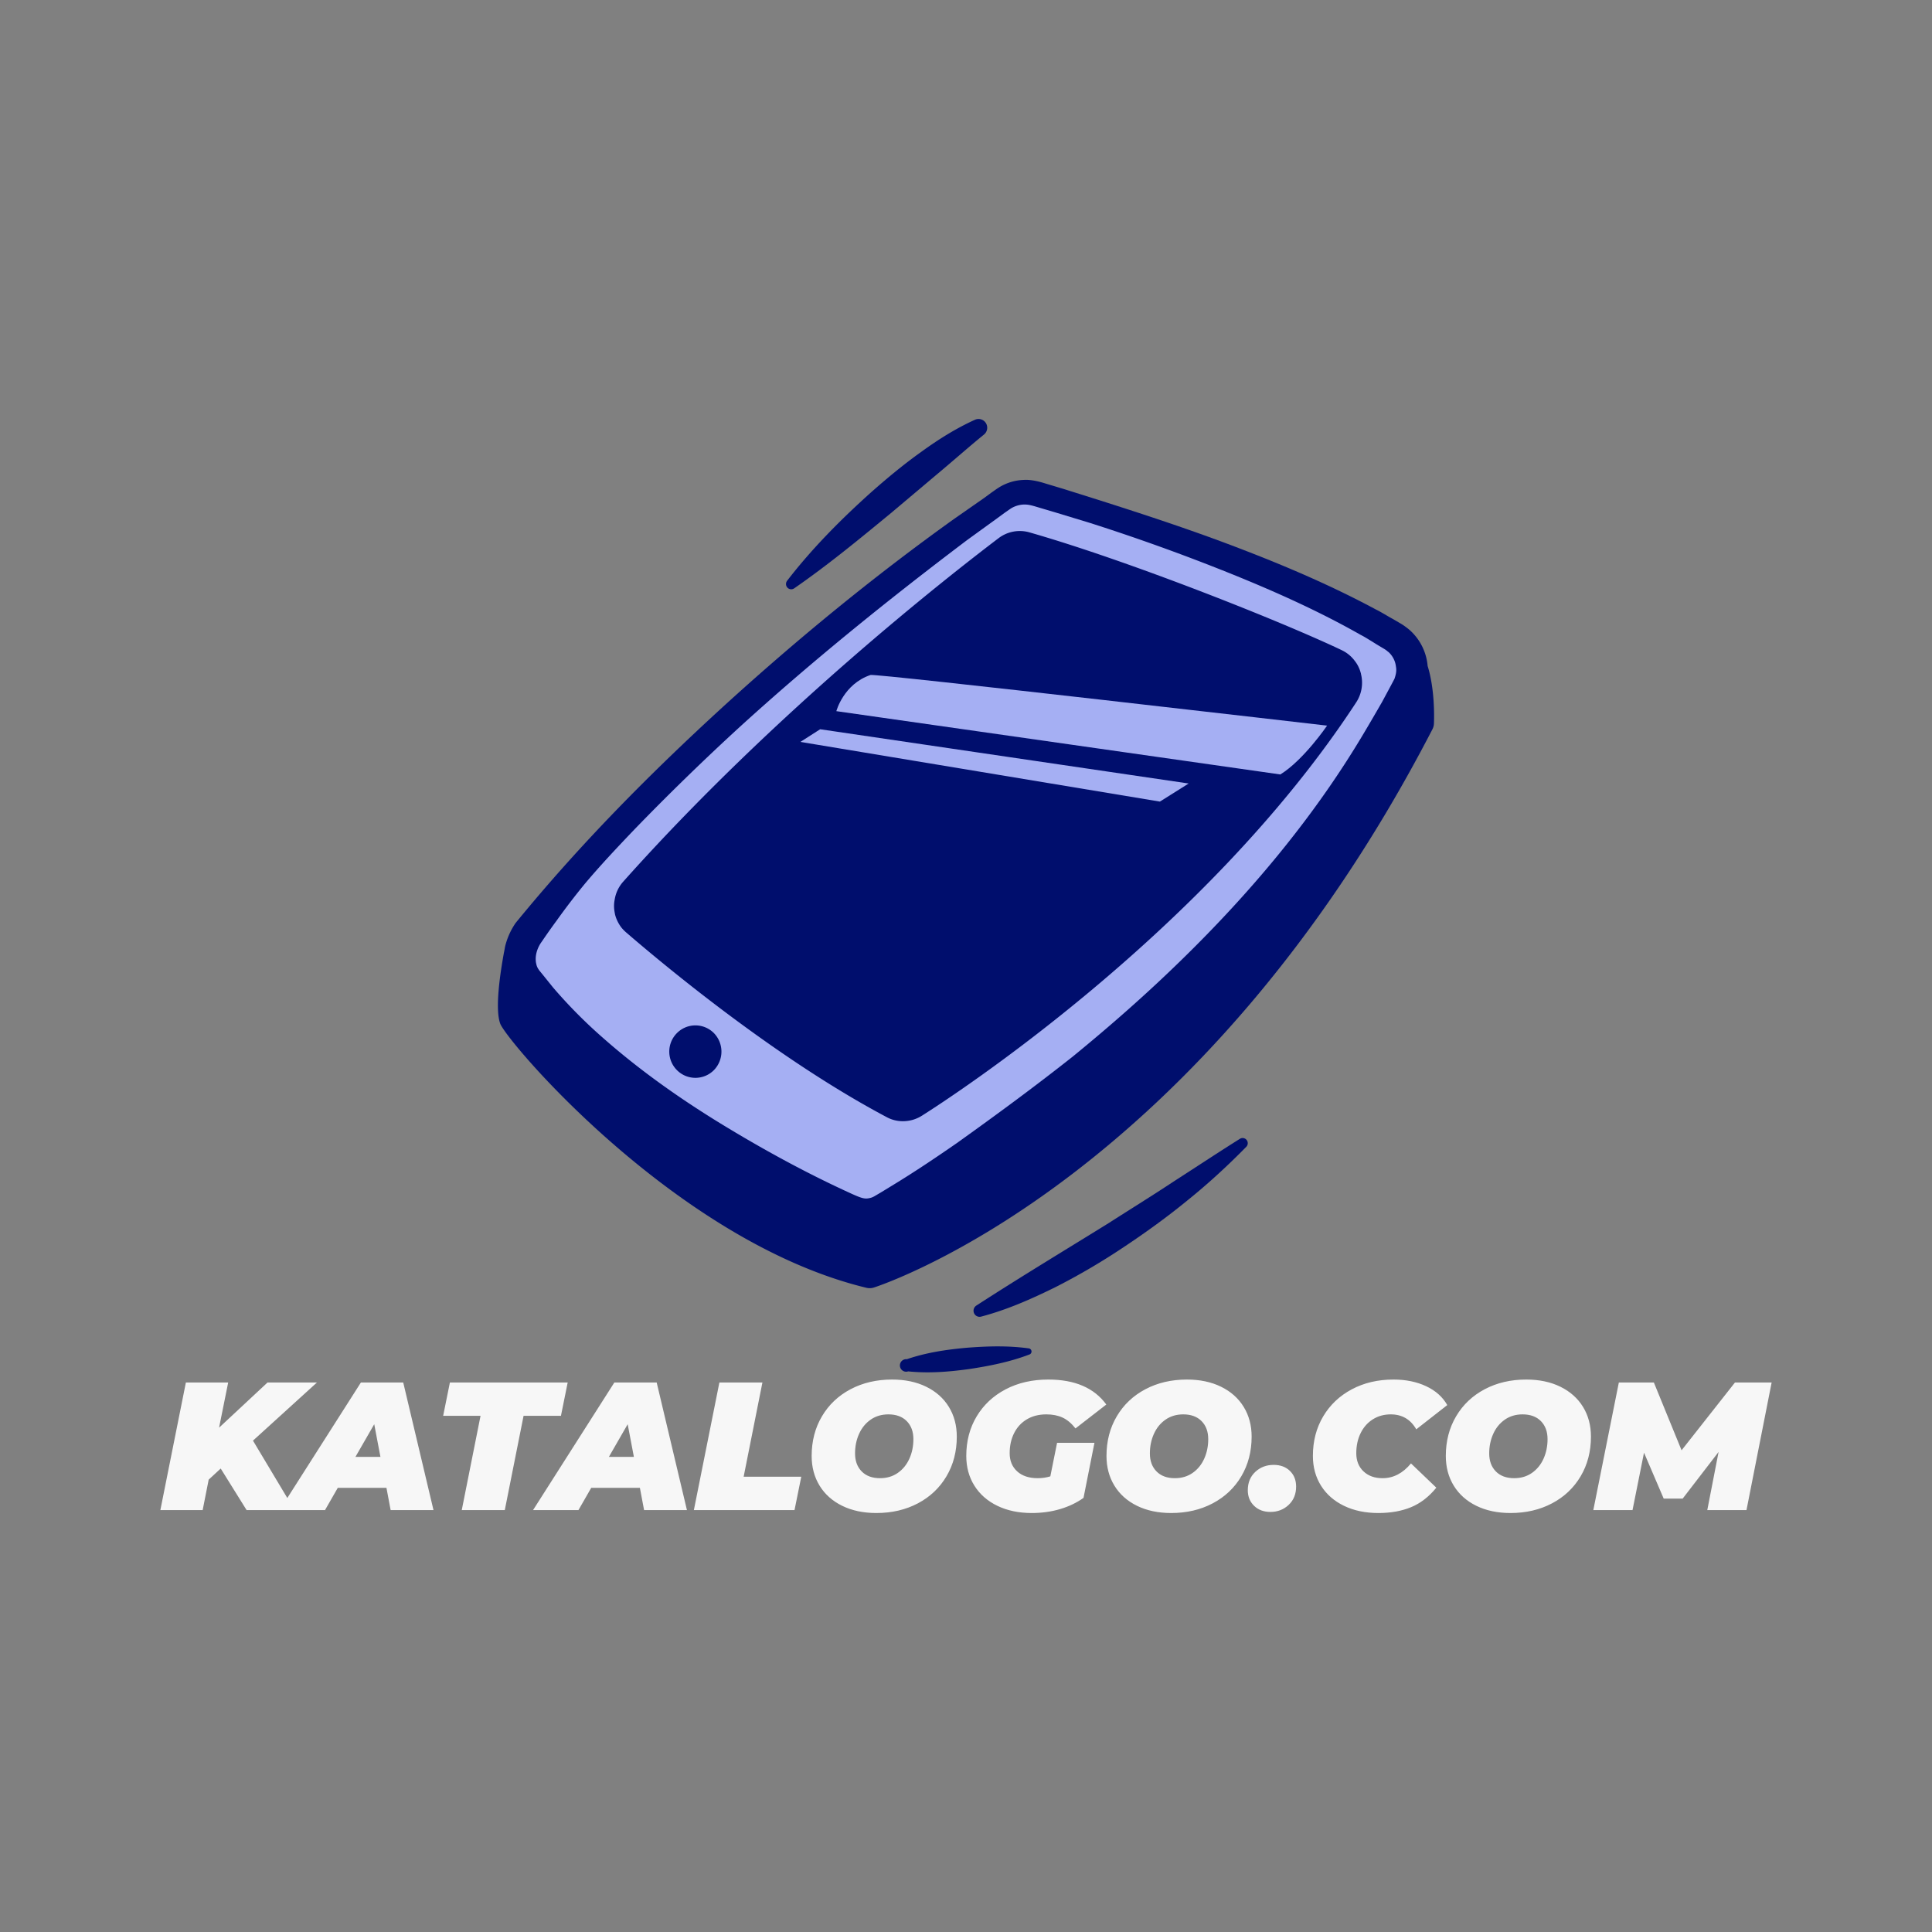 <svg xmlns="http://www.w3.org/2000/svg" width="500" height="500" preserveAspectRatio="none"><rect width="100%" height="100%" fill="#808080" stroke="none"/><svg xmlns="http://www.w3.org/2000/svg" xmlns:xlink="http://www.w3.org/1999/xlink" width="417" height="283.132" x="41.5" y="108.434" preserveAspectRatio="none" viewBox="264.661 106.715 446.678 303.282"><style>.aIptOCySncolors-0f7ee595e-4cab-409f-bb61-373d9bb45745{fill:#000e6d;fill-opacity:1}.aIptOCySncolors-1f7ee595e-4cab-409f-bb61-373d9bb45745{fill:#a5aff3;fill-opacity:1}</style><defs><filter id="f7ee595e-4cab-409f-bb61-373d9bb45745bDq7-ct2F" width="446.678" height="37" x="264.661" y="372.998" color-interpolation-filters="sRGB" filterUnits="userSpaceOnUse" primitiveUnits="userSpaceOnUse"><feMerge><feMergeNode in="SourceGraphic"/></feMerge></filter></defs><svg width="259.521" height="264.282" x="358.24" y="106.715" preserveAspectRatio="none" viewBox="45.501 44.5 108.999 110.999"><path d="M154.485 79.915a1.6 1.6 0 0 1-.184.724c-26.991 52.158-63.475 64.473-64.998 64.978a1.629 1.629 0 0 1-.921.033c-22.051-5.34-41.808-28.623-42.612-30.746-.636-1.718 0-5.896.419-8.204 0-.034 0-.051.017-.084.05-.236.084-.438.117-.623v-.017a8.29 8.29 0 0 1 1.239-2.797C55.08 93.981 63.15 85.844 71.706 78.01c8.539-7.783 17.48-15.128 26.873-21.85l3.55-2.477.871-.64c.301-.202.552-.404 1.005-.674a5.868 5.868 0 0 1 2.696-.775c.921-.067 1.976.236 2.562.421l2.076.623 4.119 1.297c5.509 1.752 10.984 3.555 16.375 5.627 5.408 2.072 10.733 4.346 15.906 7.126.653.32 1.273.724 1.925 1.078l.954.556c.318.185.787.522 1.139.842a6.309 6.309 0 0 1 1.992 4.094c.82 2.631.769 5.815.736 6.657z" class="aIptOCySncolors-0f7ee595e-4cab-409f-bb61-373d9bb45745" data-color="1"/><path d="m149.257 71.694-.034-.034c-.184-.135-.268-.236-.552-.404l-.904-.539c-.151-.101-.301-.185-.452-.286-.452-.27-.887-.556-1.356-.792-4.889-2.78-10.096-5.105-15.371-7.227a234.94 234.94 0 0 0-16.107-5.795l-4.102-1.247-2.043-.606c-.787-.236-1.122-.32-1.658-.303a3.113 3.113 0 0 0-1.39.421c-.167.101-.486.337-.787.539l-.871.64-3.466 2.51C91.04 65.46 82.116 72.654 73.66 80.353a286.076 286.076 0 0 0-12.29 11.961c-1.976 2.072-3.935 4.144-5.76 6.318a79.084 79.084 0 0 0-3.265 4.262c-.586.792-1.155 1.6-1.691 2.392-.034.034-.05.084-.084.118-.435.606-.67 1.331-.67 1.954 0 .202.017.404.067.59.033.185.1.354.184.505.05.084.1.152.151.236l.318.387 1.289 1.6a57.362 57.362 0 0 0 5.86 5.913c4.203 3.706 8.824 6.975 13.629 9.923 4.822 2.948 9.795 5.677 14.935 8.036 1.574.725 1.875.809 2.545.64.151-.034.285-.101.419-.168l.804-.472 1.792-1.095c2.411-1.483 4.738-3.049 7.049-4.65 4.571-3.268 9.092-6.587 13.495-10.074 4.353-3.555 8.589-7.278 12.625-11.22 8.07-7.867 15.454-16.645 21.264-26.433.72-1.213 1.44-2.443 2.143-3.673l1.005-1.87.251-.472.167-.32c.067-.202.134-.421.167-.623a2.11 2.11 0 0 0 0-.792 2.697 2.697 0 0 0-.802-1.632zm-78.61 48.62c-1.189 1.196-3.114 1.196-4.303 0s-1.189-3.117 0-4.313a3.029 3.029 0 0 1 4.303 0 3.085 3.085 0 0 1 0 4.313zm74.776-42.808c-17.48 26.753-47.2 45.992-50.532 48.098a4.131 4.131 0 0 1-2.227.657 3.94 3.94 0 0 1-1.892-.472c-12.591-6.671-25.383-17.234-30.289-21.463a4.724 4.724 0 0 1-.586-.59 4.271 4.271 0 0 1-.753-1.516c-.05-.253-.1-.522-.117-.792a3.7 3.7 0 0 1 .067-.96 4.087 4.087 0 0 1 .971-2.072c17.614-19.761 37.924-35.614 43.717-40.011a4.08 4.08 0 0 1 3.583-.69c11.553 3.302 29.201 10.31 36.333 13.697.017.017.05.017.067.034a4.026 4.026 0 0 1 1.507 1.247c.318.404.553.876.686 1.381.017.051.034.101.034.152a4.18 4.18 0 0 1-.569 3.3z" class="aIptOCySncolors-1f7ee595e-4cab-409f-bb61-373d9bb45745" data-color="2"/><path d="M88.881 74.306c.596-.2 53.161 5.896 53.161 5.896s-2.721 4.001-5.442 5.686l-51.696-7.371c0 .001.837-3.158 3.977-4.211zM83.02 80.624l42.906 6.317-3.349 2.106-41.859-6.949 2.302-1.474z" class="aIptOCySncolors-1f7ee595e-4cab-409f-bb61-373d9bb45745" data-color="2"/><path d="M79.17 63.337c2.968-3.845 6.365-7.247 9.954-10.456 1.808-1.588 3.665-3.126 5.638-4.534 1.959-1.423 4.021-2.731 6.28-3.757a1.01 1.01 0 0 1 1.339.509c.193.431.064.926-.285 1.21l-.013.011c-1.808 1.473-3.566 3.042-5.375 4.547l-5.42 4.569c-3.66 3.01-7.328 6.042-11.285 8.778a.608.608 0 0 1-.851-.148.626.626 0 0 1 .018-.729zM101.224 147.714c5.089-3.295 10.242-6.402 15.367-9.576 2.537-1.628 5.106-3.214 7.629-4.884 2.547-1.637 5.073-3.314 7.665-4.939l.008-.005a.595.595 0 0 1 .822.192.604.604 0 0 1-.082.74c-2.159 2.198-4.429 4.29-6.827 6.22-2.382 1.953-4.882 3.757-7.447 5.461a77.625 77.625 0 0 1-7.97 4.672c-2.771 1.361-5.585 2.615-8.628 3.417a.705.705 0 0 1-.861-.506.712.712 0 0 1 .299-.776l.025-.016zM93.111 153.971c2.302-.786 4.655-1.126 7.021-1.337 2.37-.182 4.752-.256 7.181.077a.368.368 0 0 1 .08.708c-2.293.872-4.631 1.335-6.982 1.692-2.354.327-4.722.525-7.141.277a.73.73 0 1 1-.159-1.417z" class="aIptOCySncolors-0f7ee595e-4cab-409f-bb61-373d9bb45745" data-color="1"/></svg><svg width="446.678" height="37" x="264.661" y="372.998" preserveAspectRatio="none" viewBox="0.08 -28.64 353.48 29.28"><g style="fill:#f7f7f7;fill-opacity:1"><path id="id-f7ee595e-4cab-409f-bb61-373d9bb45745D6z1nYkh12" d="M34.44-28 20.4-15.24 29.52 0H19l-5.68-9.12-2.64 2.44L9.36 0H.08l5.6-28h9.28l-2 9.92L23.6-28h10.84ZM50.6 0l-.92-4.88H39L36.2 0h-9.96l17.84-28h9.28L60 0h-9.4Zm-7.72-11.68h5.48L47-18.84l-4.12 7.16ZM66.2 0l4.12-20.68h-8.2L63.6-28h25.84l-1.48 7.32h-8.2L75.64 0H66.2Zm40 0-.92-4.88H94.6L91.8 0h-9.96l17.84-28h9.28l6.64 28h-9.4Zm-7.72-11.68h5.48l-1.36-7.16-4.12 7.16ZM117.12 0l5.6-28h9.44l-4.12 20.68h12.64L139.2 0h-22.08Zm40.04.64q-4.28 0-7.5-1.58-3.22-1.58-4.96-4.42-1.74-2.84-1.74-6.52 0-4.88 2.26-8.7 2.26-3.82 6.28-5.94 4.02-2.12 9.1-2.12 4.28 0 7.5 1.58 3.22 1.58 4.96 4.42 1.74 2.84 1.74 6.52 0 4.88-2.26 8.7-2.26 3.82-6.28 5.94-4.02 2.12-9.1 2.12Zm.8-7.64q2.24 0 3.9-1.16 1.66-1.16 2.54-3.12.88-1.96.88-4.28 0-2.48-1.46-3.96T159.8-21q-2.24 0-3.9 1.16-1.66 1.16-2.54 3.12-.88 1.96-.88 4.28 0 2.48 1.46 3.96T157.96-7Zm37.36-.4 1.48-7.36h8.2l-2.4 12.08q-2.24 1.6-5.14 2.46-2.9.86-6.22.86-4.28 0-7.54-1.58t-5.04-4.42q-1.78-2.84-1.78-6.52 0-4.88 2.28-8.68t6.36-5.94q4.08-2.14 9.36-2.14 8.72 0 12.72 5.48l-6.76 5.24q-1.32-1.68-2.84-2.38-1.52-.7-3.56-.7-2.44 0-4.26 1.08-1.82 1.08-2.8 3.02-.98 1.94-.98 4.42t1.64 3.98q1.64 1.5 4.52 1.5 1.44 0 2.76-.4ZM221.84.64q-4.28 0-7.5-1.58-3.22-1.58-4.96-4.42-1.74-2.84-1.74-6.52 0-4.88 2.26-8.7 2.26-3.82 6.28-5.94 4.02-2.12 9.1-2.12 4.28 0 7.5 1.58 3.22 1.58 4.96 4.42 1.74 2.84 1.74 6.52 0 4.88-2.26 8.7-2.26 3.82-6.28 5.94-4.02 2.12-9.1 2.12Zm.8-7.64q2.24 0 3.9-1.16 1.66-1.16 2.54-3.12.88-1.96.88-4.28 0-2.48-1.46-3.96T224.48-21q-2.24 0-3.9 1.16-1.66 1.16-2.54 3.12-.88 1.96-.88 4.28 0 2.48 1.46 3.96T222.64-7ZM243.6.4q-2.2 0-3.58-1.34t-1.38-3.42q0-2.48 1.64-4.02 1.64-1.54 4.04-1.54 2.2 0 3.56 1.32 1.36 1.32 1.36 3.44 0 2.48-1.64 4.02-1.64 1.54-4 1.54Zm23.68.24q-4.28 0-7.54-1.58t-5.04-4.42q-1.78-2.84-1.78-6.52 0-4.88 2.26-8.68t6.28-5.94q4.02-2.14 9.14-2.14 4.04 0 7.16 1.46t4.64 4.14l-6.8 5.32Q273.72-21 270-21q-2.2 0-3.92 1.08-1.72 1.08-2.68 3.02-.96 1.94-.96 4.42t1.58 3.98Q265.6-7 268.2-7q3.56 0 6.24-3.24L280-4.92q-2.44 3-5.54 4.28-3.1 1.28-7.18 1.28Zm29 0q-4.28 0-7.5-1.58-3.22-1.58-4.96-4.42-1.74-2.84-1.74-6.52 0-4.88 2.26-8.7 2.26-3.82 6.28-5.94 4.02-2.12 9.1-2.12 4.28 0 7.5 1.58 3.22 1.58 4.96 4.42 1.74 2.84 1.74 6.52 0 4.88-2.26 8.7-2.26 3.82-6.28 5.94-4.02 2.12-9.1 2.12Zm.8-7.64q2.24 0 3.9-1.16 1.66-1.16 2.54-3.12.88-1.96.88-4.28 0-2.48-1.46-3.96T298.92-21q-2.24 0-3.9 1.16-1.66 1.16-2.54 3.12-.88 1.96-.88 4.28 0 2.48 1.46 3.96T297.08-7Zm48.44-21h8.04l-5.52 28h-8.6l2.48-12.76-7.88 10.24h-4.16l-4.32-10.08L323.04 0h-8.6l5.6-28h7.68l6.08 14.88L345.52-28Z"/></g></svg></svg></svg>
